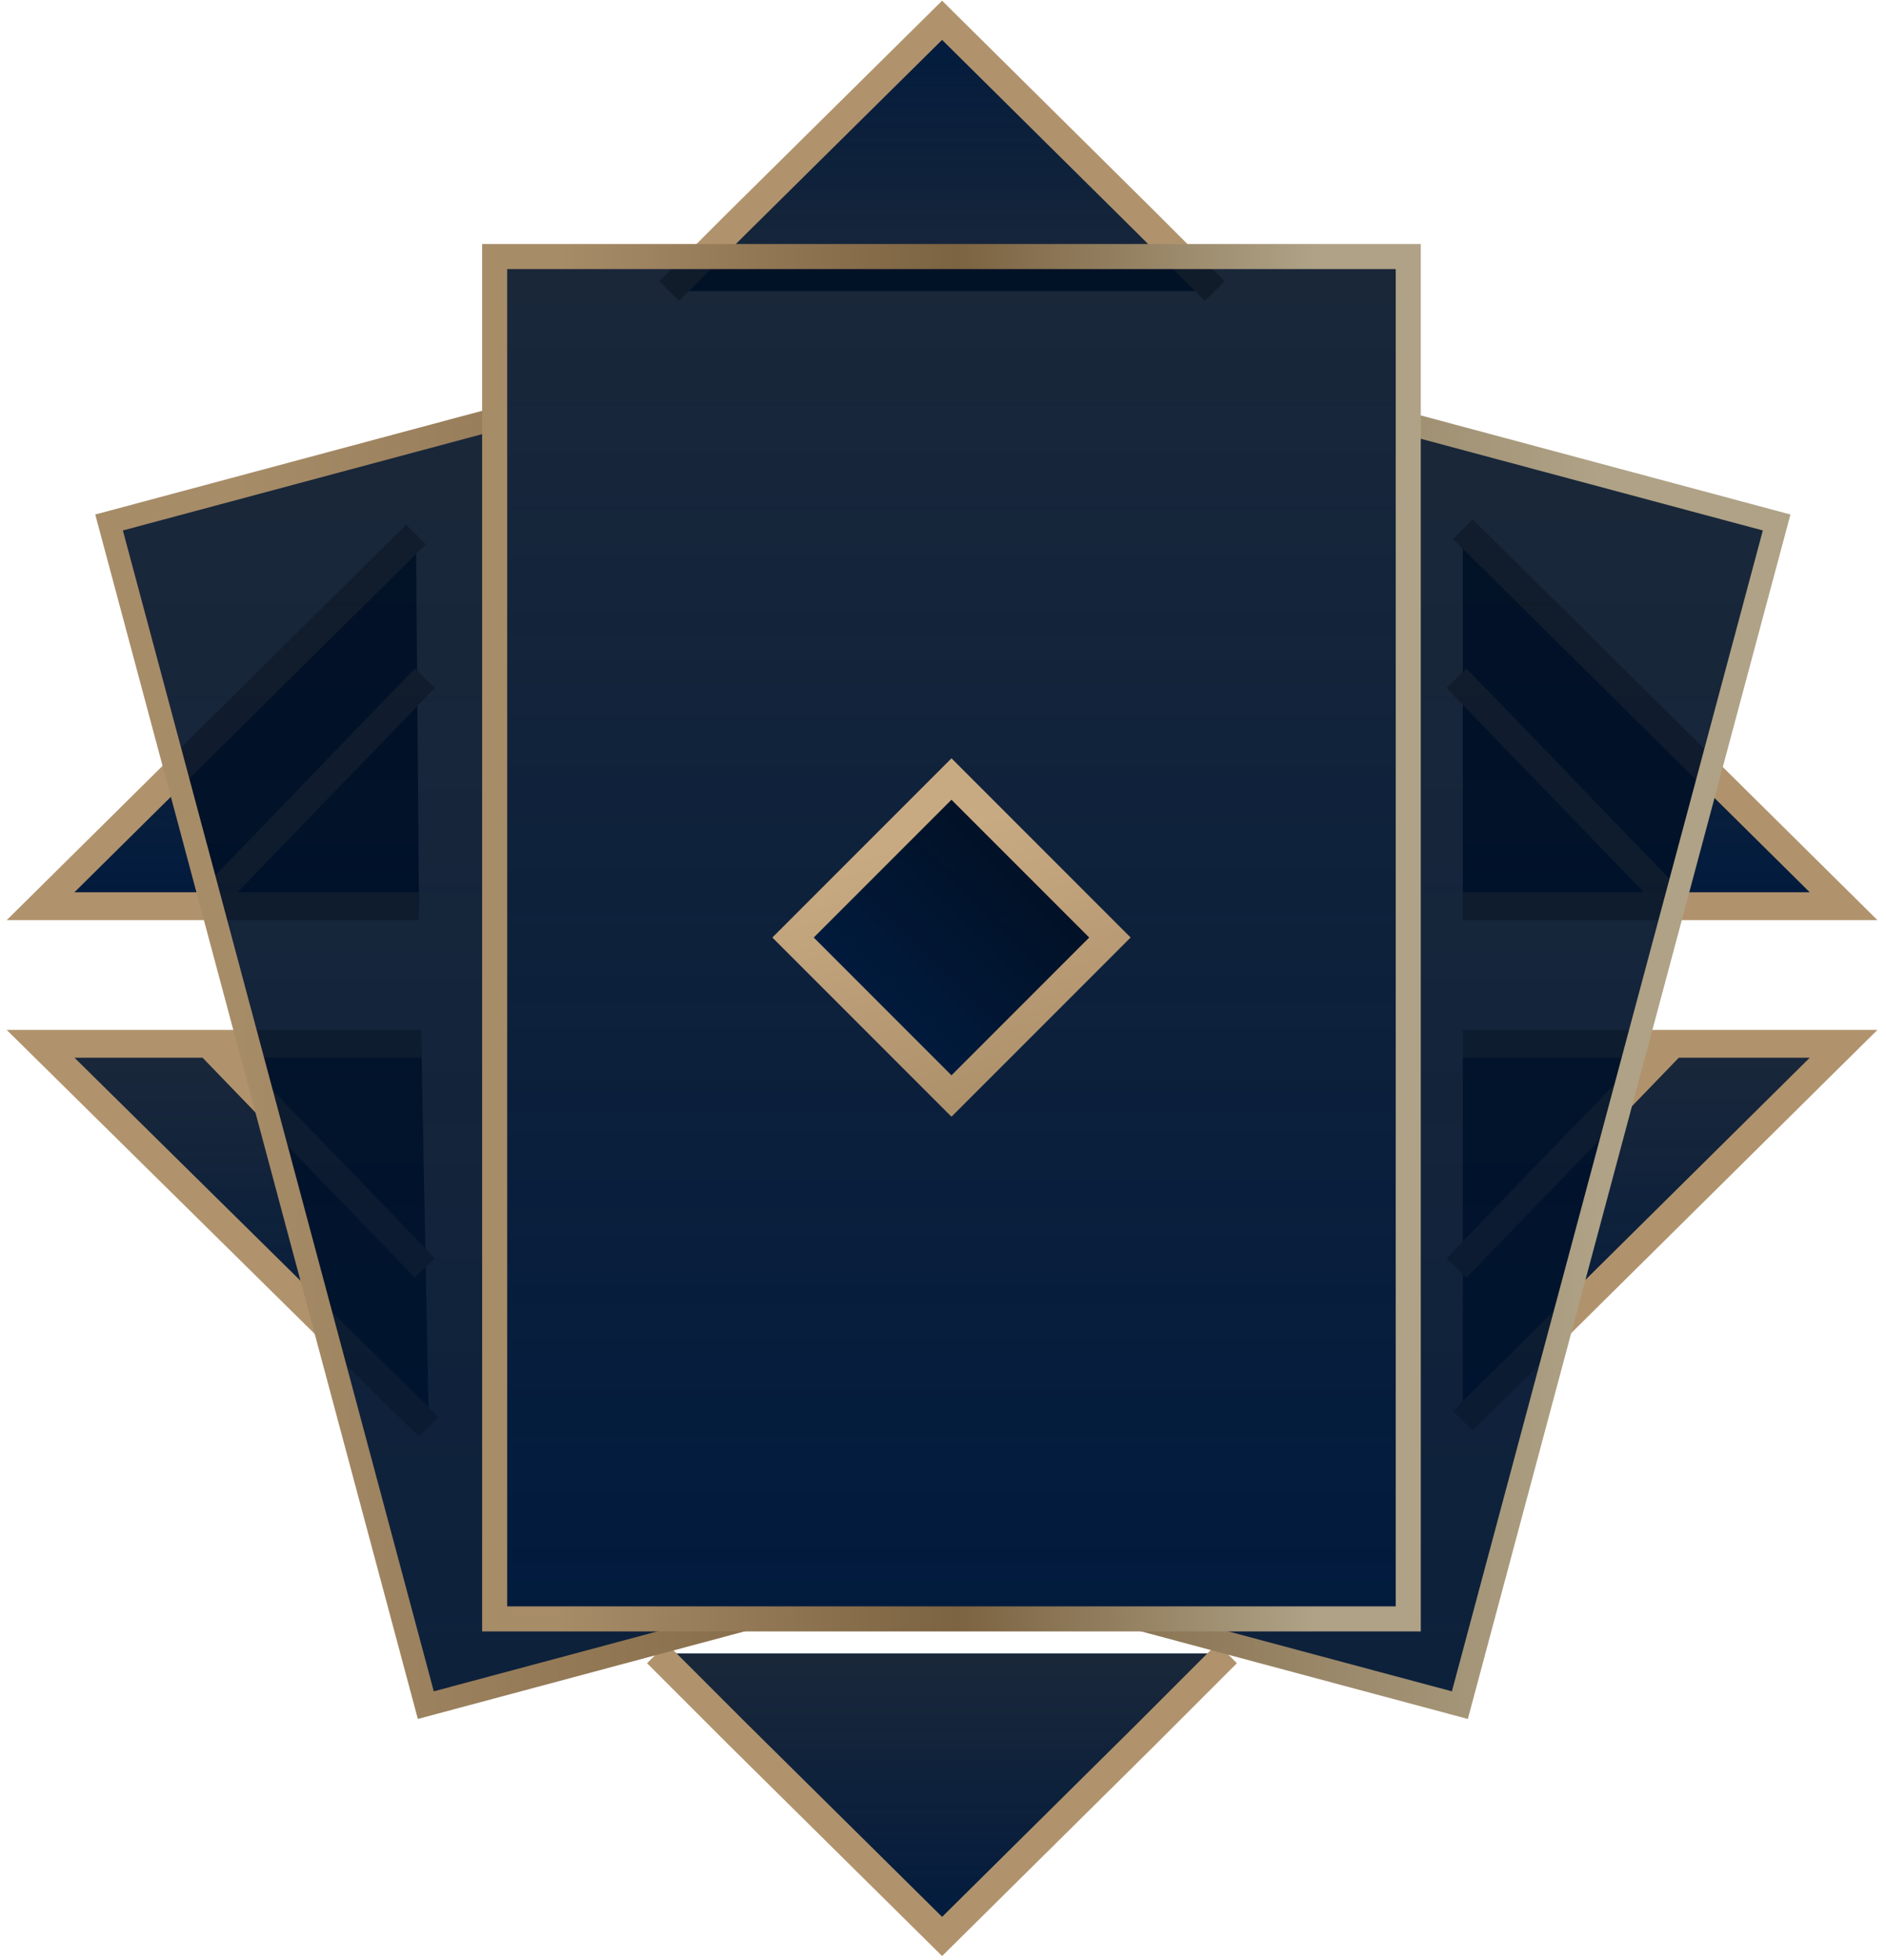 <svg height="161" viewBox="0 0 155 161" width="155" xmlns="http://www.w3.org/2000/svg" xmlns:xlink="http://www.w3.org/1999/xlink"><linearGradient id="a" x1="50%" x2="50%" y1="3.41%" y2="100%"><stop offset="0" stop-color="#000f24" stop-opacity=".9"/><stop offset="1" stop-color="#011b3e"/></linearGradient><linearGradient id="b" x1="7.122%" x2="89.8%" y1="245.957%" y2="245.957%"><stop offset="0" stop-color="#a78c68"/><stop offset=".524" stop-color="#7c6341"/><stop offset="1" stop-color="#afa286"/></linearGradient><linearGradient id="c" x1="24.133%" x2="349.233%" y1="0%" y2="179.944%"><stop offset="0" stop-color="#c8aa82"/><stop offset=".913" stop-color="#7c6341"/><stop offset="1" stop-color="#afa286"/></linearGradient><g fill="url(#a)" fill-rule="evenodd" transform="translate(3.333 1.667)"><g stroke="#b0936d" stroke-width="2.288"><path d="m116.887 72.779h31.296l-31.296-30.973"/><path d="m30.854 42.246-30.854 30.532h31.096"/><path d="m13.734 54.046 17.85 18.488" transform="matrix(-1 0 0 1 45.317 0)"/><path d="m116.371 54.046 17.85 18.488"/><path d="m31.297 84.081h-31.296l31.91 31.478m-.328-13.063-17.85-18.487"/><path d="m116.887 115.058 31.296-30.977h-31.296m-.516 18.415 17.85-18.487"/><path d="m50.653 134.158 6.591 6.591 16.85 16.664 16.731-16.566 6.688-6.688"/><path d="m51.665 0 5.578 5.578 16.85 16.664 16.731-16.566 5.676-5.676" transform="matrix(1 0 0 -1 0 22.242)"/></g><path d="m112.404 33.143 30.275 8.112-26.033 97.156-26.447-7.087 22.206.001zm-75.083-.38 0 98.562 20.788-.001-26.446 7.087-26.033-97.156z" stroke="url(#b)" stroke-width="1.853"/><path d="m37.321 19.408h75.083v111.917h-75.083z" stroke="url(#b)" stroke-width="2.059"/><path d="m65.655 66.158h18.417v18.417h-18.417z" stroke="url(#c)" stroke-width="2.406" transform="matrix(.707 .707 -.707 .707 75.219 -30.862)"/></g></svg>